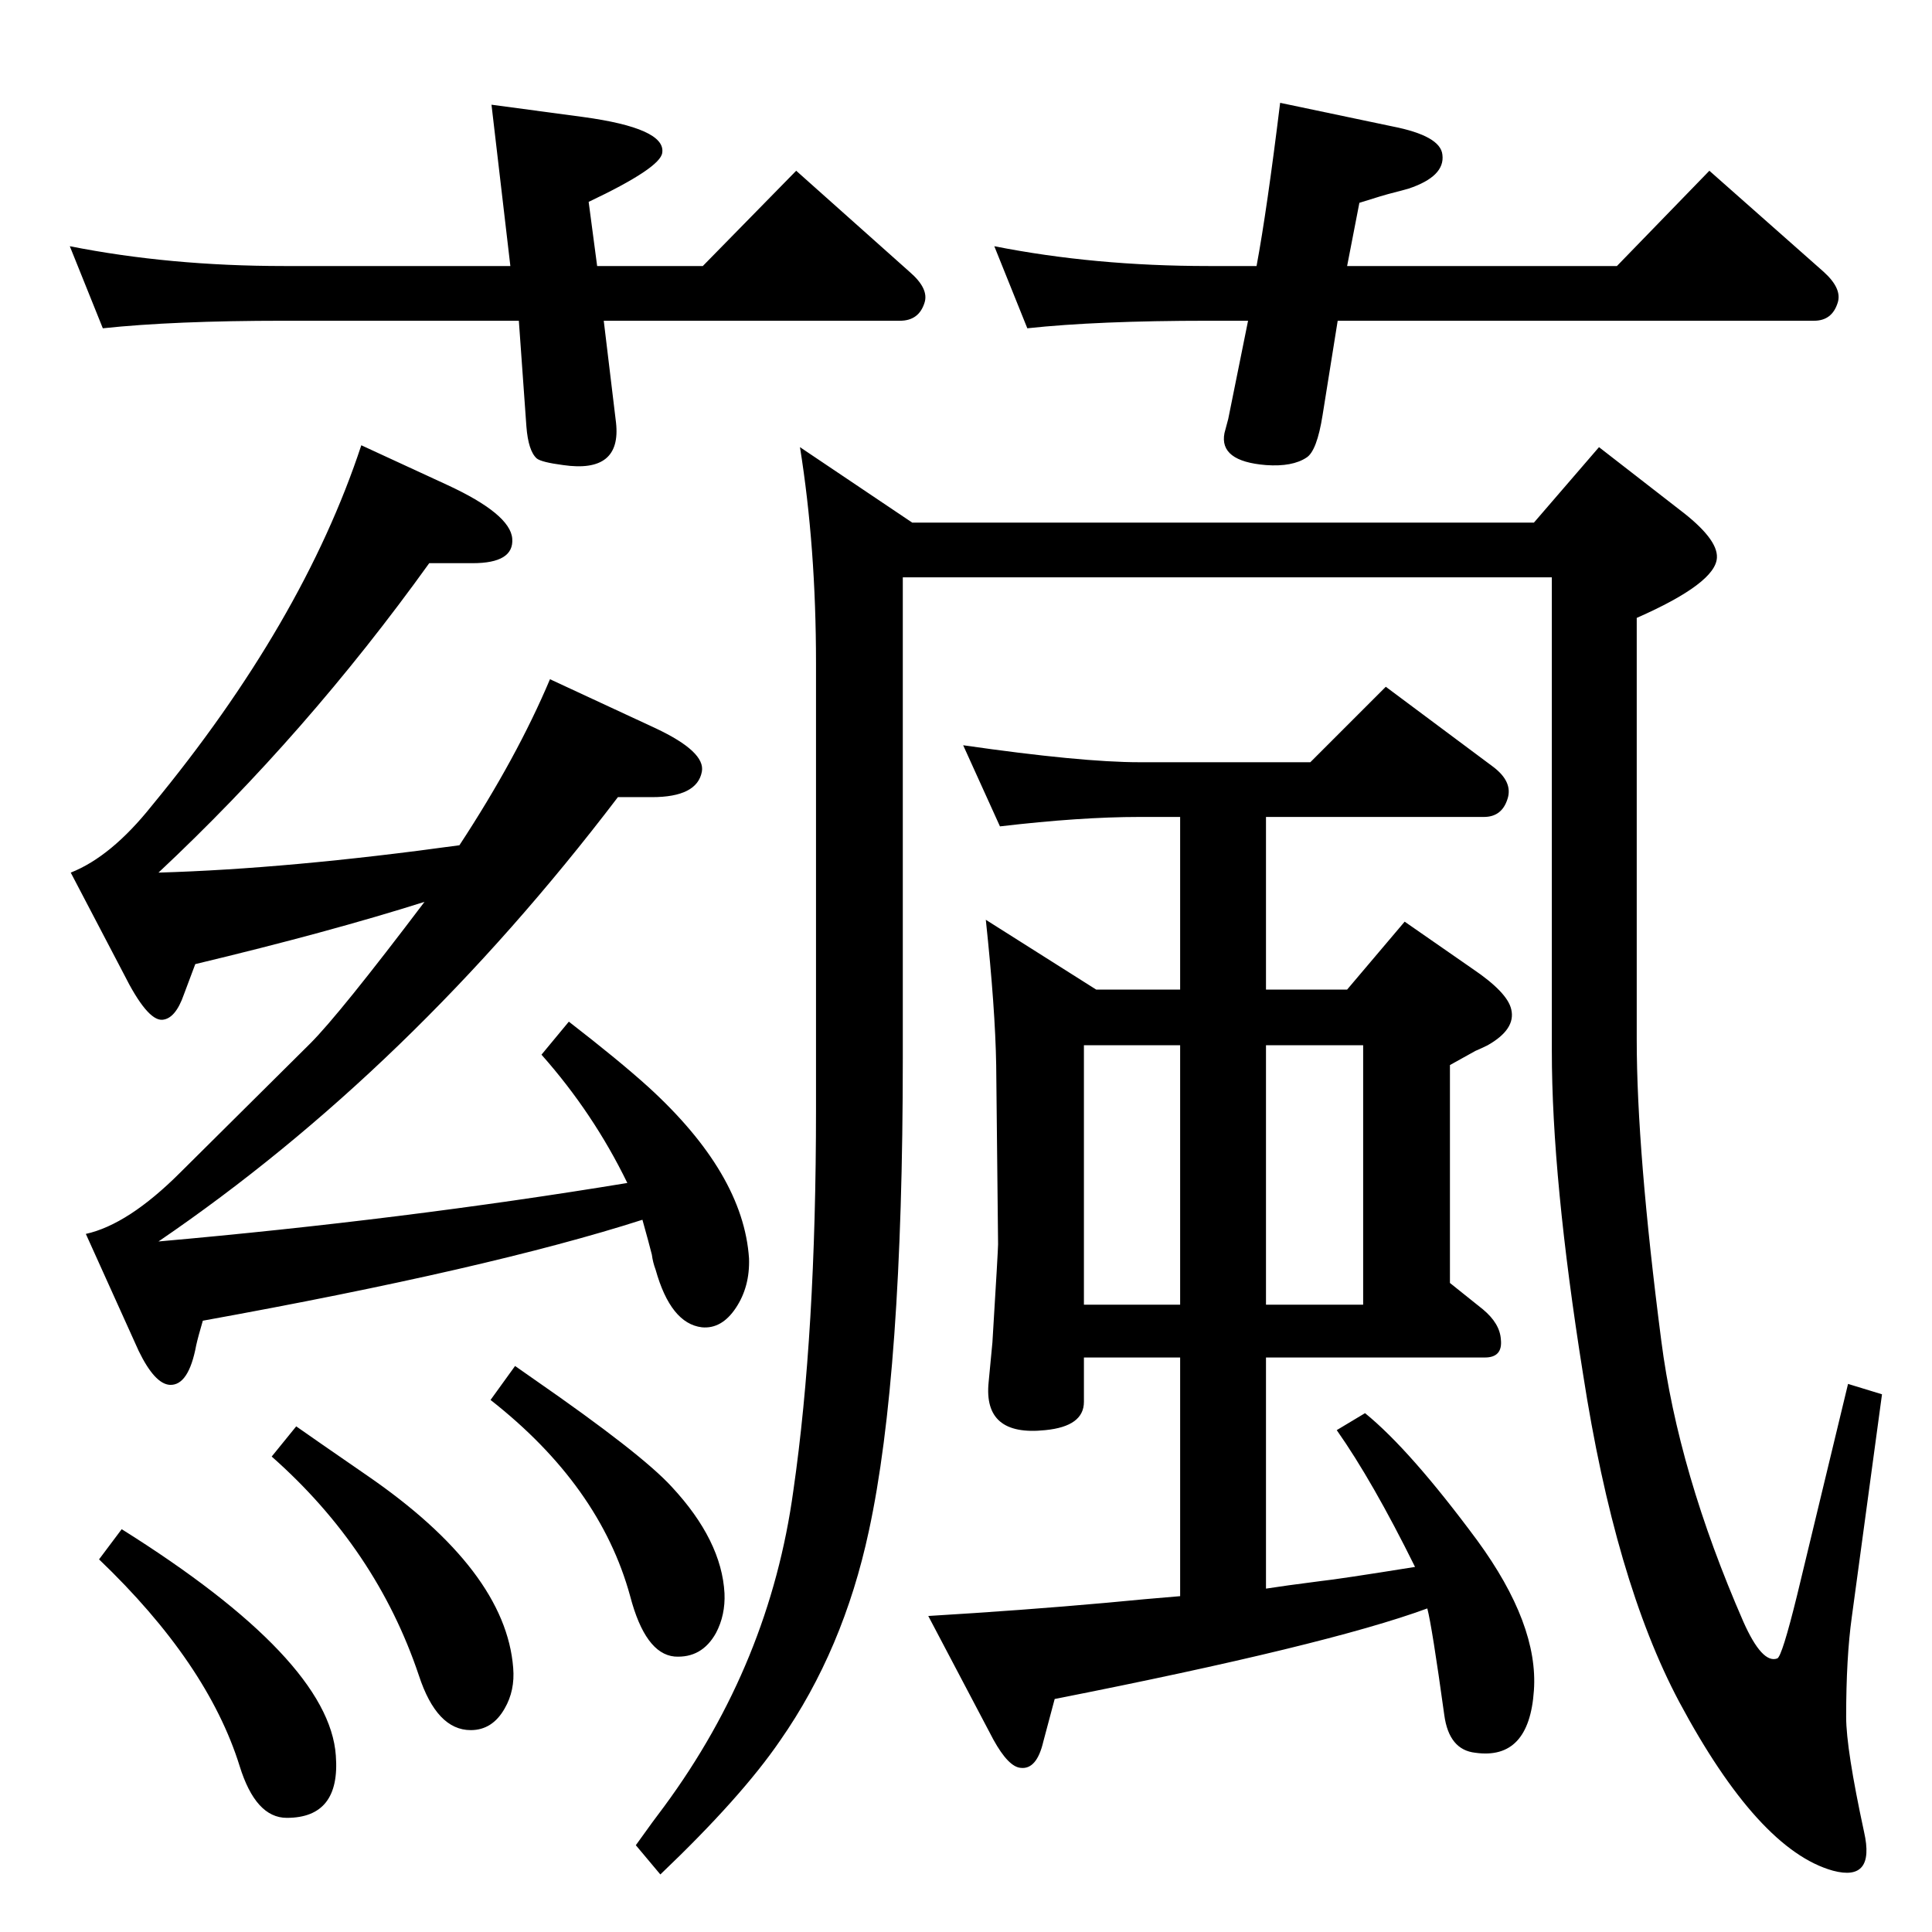 <?xml version="1.0" standalone="no"?>
<!DOCTYPE svg PUBLIC "-//W3C//DTD SVG 1.1//EN" "http://www.w3.org/Graphics/SVG/1.1/DTD/svg11.dtd" >
<svg xmlns="http://www.w3.org/2000/svg" xmlns:xlink="http://www.w3.org/1999/xlink" version="1.1" viewBox="0 0 2048 2048">
  <g transform="matrix(1 0 0 -1 0 2048)">
   <path fill="currentColor"
d="M1735 1393v-447q0 -118 26 -319q18 -140 87 -298q20 -45 36 -39q5 2 21 67l54 224l36 -11l-32 -236q-6 -43 -6 -106q0 -34 19 -122q12 -53 -33 -41q-79 22 -163 179q-68 128 -102 348q-33 207 -33 342v502h-688v-510q0 -335 -36 -501q-27 -126 -94 -222
q-41 -60 -127 -142l-26 31q20 28 30 41q112 152 137 335q24 166 24 404v473q0 123 -17 229l119 -80h659l69 80l85 -66q41 -31 40 -51q-1 -27 -85 -64zM1428 1766h286l98 101l121 -107q20 -18 15 -33q-6 -19 -25 -19h-505l-16 -100q-6 -38 -17 -45q-15 -10 -43 -8
q-50 4 -44 34l4 15l21 104h-42q-118 0 -192 -8l-35 87q106 -21 227 -21h51q11 59 25 173l119 -25q51 -10 53 -30q3 -23 -36 -36q-7 -2 -15 -4q-12 -3 -37 -11zM633 1766h112l99 101l120 -107q21 -18 16 -33q-6 -19 -26 -19h-314l13 -108q6 -54 -56 -45q-23 3 -28 7
q-9 8 -11 34l-8 112h-249q-117 0 -192 -8l-35 87q106 -21 227 -21h240l-20 171l97 -13q88 -12 84 -38q-2 -16 -78 -52zM383 1576l91 -42q67 -31 69 -57t-42 -26h-46q-130 -181 -287 -328q138 4 319 29q61 93 96 176l112 -52q53 -25 49 -46q-5 -27 -53 -27h-36
q-220 -289 -487 -471q260 23 497 62q-36 74 -91 136l29 35q53 -41 84 -69q101 -92 107 -182q1 -30 -14 -52.5t-36 -20.5q-33 4 -49 61q-3 8 -4 16q-3 12 -10 37q-162 -52 -466 -107q-5 -17 -7 -26q-8 -43 -28 -42q-16 1 -33 36l-56 124q45 10 100 65l138 137q31 31 121 150
q-101 -32 -243 -66l-12 -32q-9 -26 -23 -27q-16 -1 -41 49l-56 107q43 17 86 71q160 194 222 382zM546 600l20 -14q114 -79 146 -114q53 -57 56 -113q1 -23 -9 -42q-15 -27 -44 -25q-31 3 -47 64q-32 117 -148 208zM314 536q17 -12 75 -52q147 -101 155 -204q2 -24 -9 -43
q-13 -23 -36 -23q-36 0 -55 58q-45 134 -156 232zM129 427q220 -138 227 -240q5 -66 -52 -66q-33 0 -50 55q-34 109 -149 219zM1162 999h89v183h-43q-63 0 -148 -10l-39 86q125 -18 187 -18h181l80 80l114 -85q21 -16 15 -34q-6 -19 -25 -19h-231v-183h86l61 72l72 -50
q37 -25 41 -43q5 -21 -25 -38q-6 -3 -13 -6l-27 -15v-231l35 -28q18 -15 19 -32q2 -19 -17 -19h-232v-245q19 3 58 8q19 2 100 15q-45 91 -83 145l30 18q48 -39 119 -135q65 -89 60 -159q-5 -74 -62 -66q-28 3 -33 40q-13 94 -18 113q-106 -39 -395 -96l-12 -45
q-7 -30 -24 -28q-13 1 -29 30l-69 131q100 6 189 14q41 4 78 7v253h-102v-47q0 -26 -41 -30q-66 -7 -60 51l4 42q6 98 6 104l-2 190q-1 60 -11 154zM1342 665h103v275h-103v-275zM1149 940v-275h102v275h-102z" />
  </g>

</svg>
